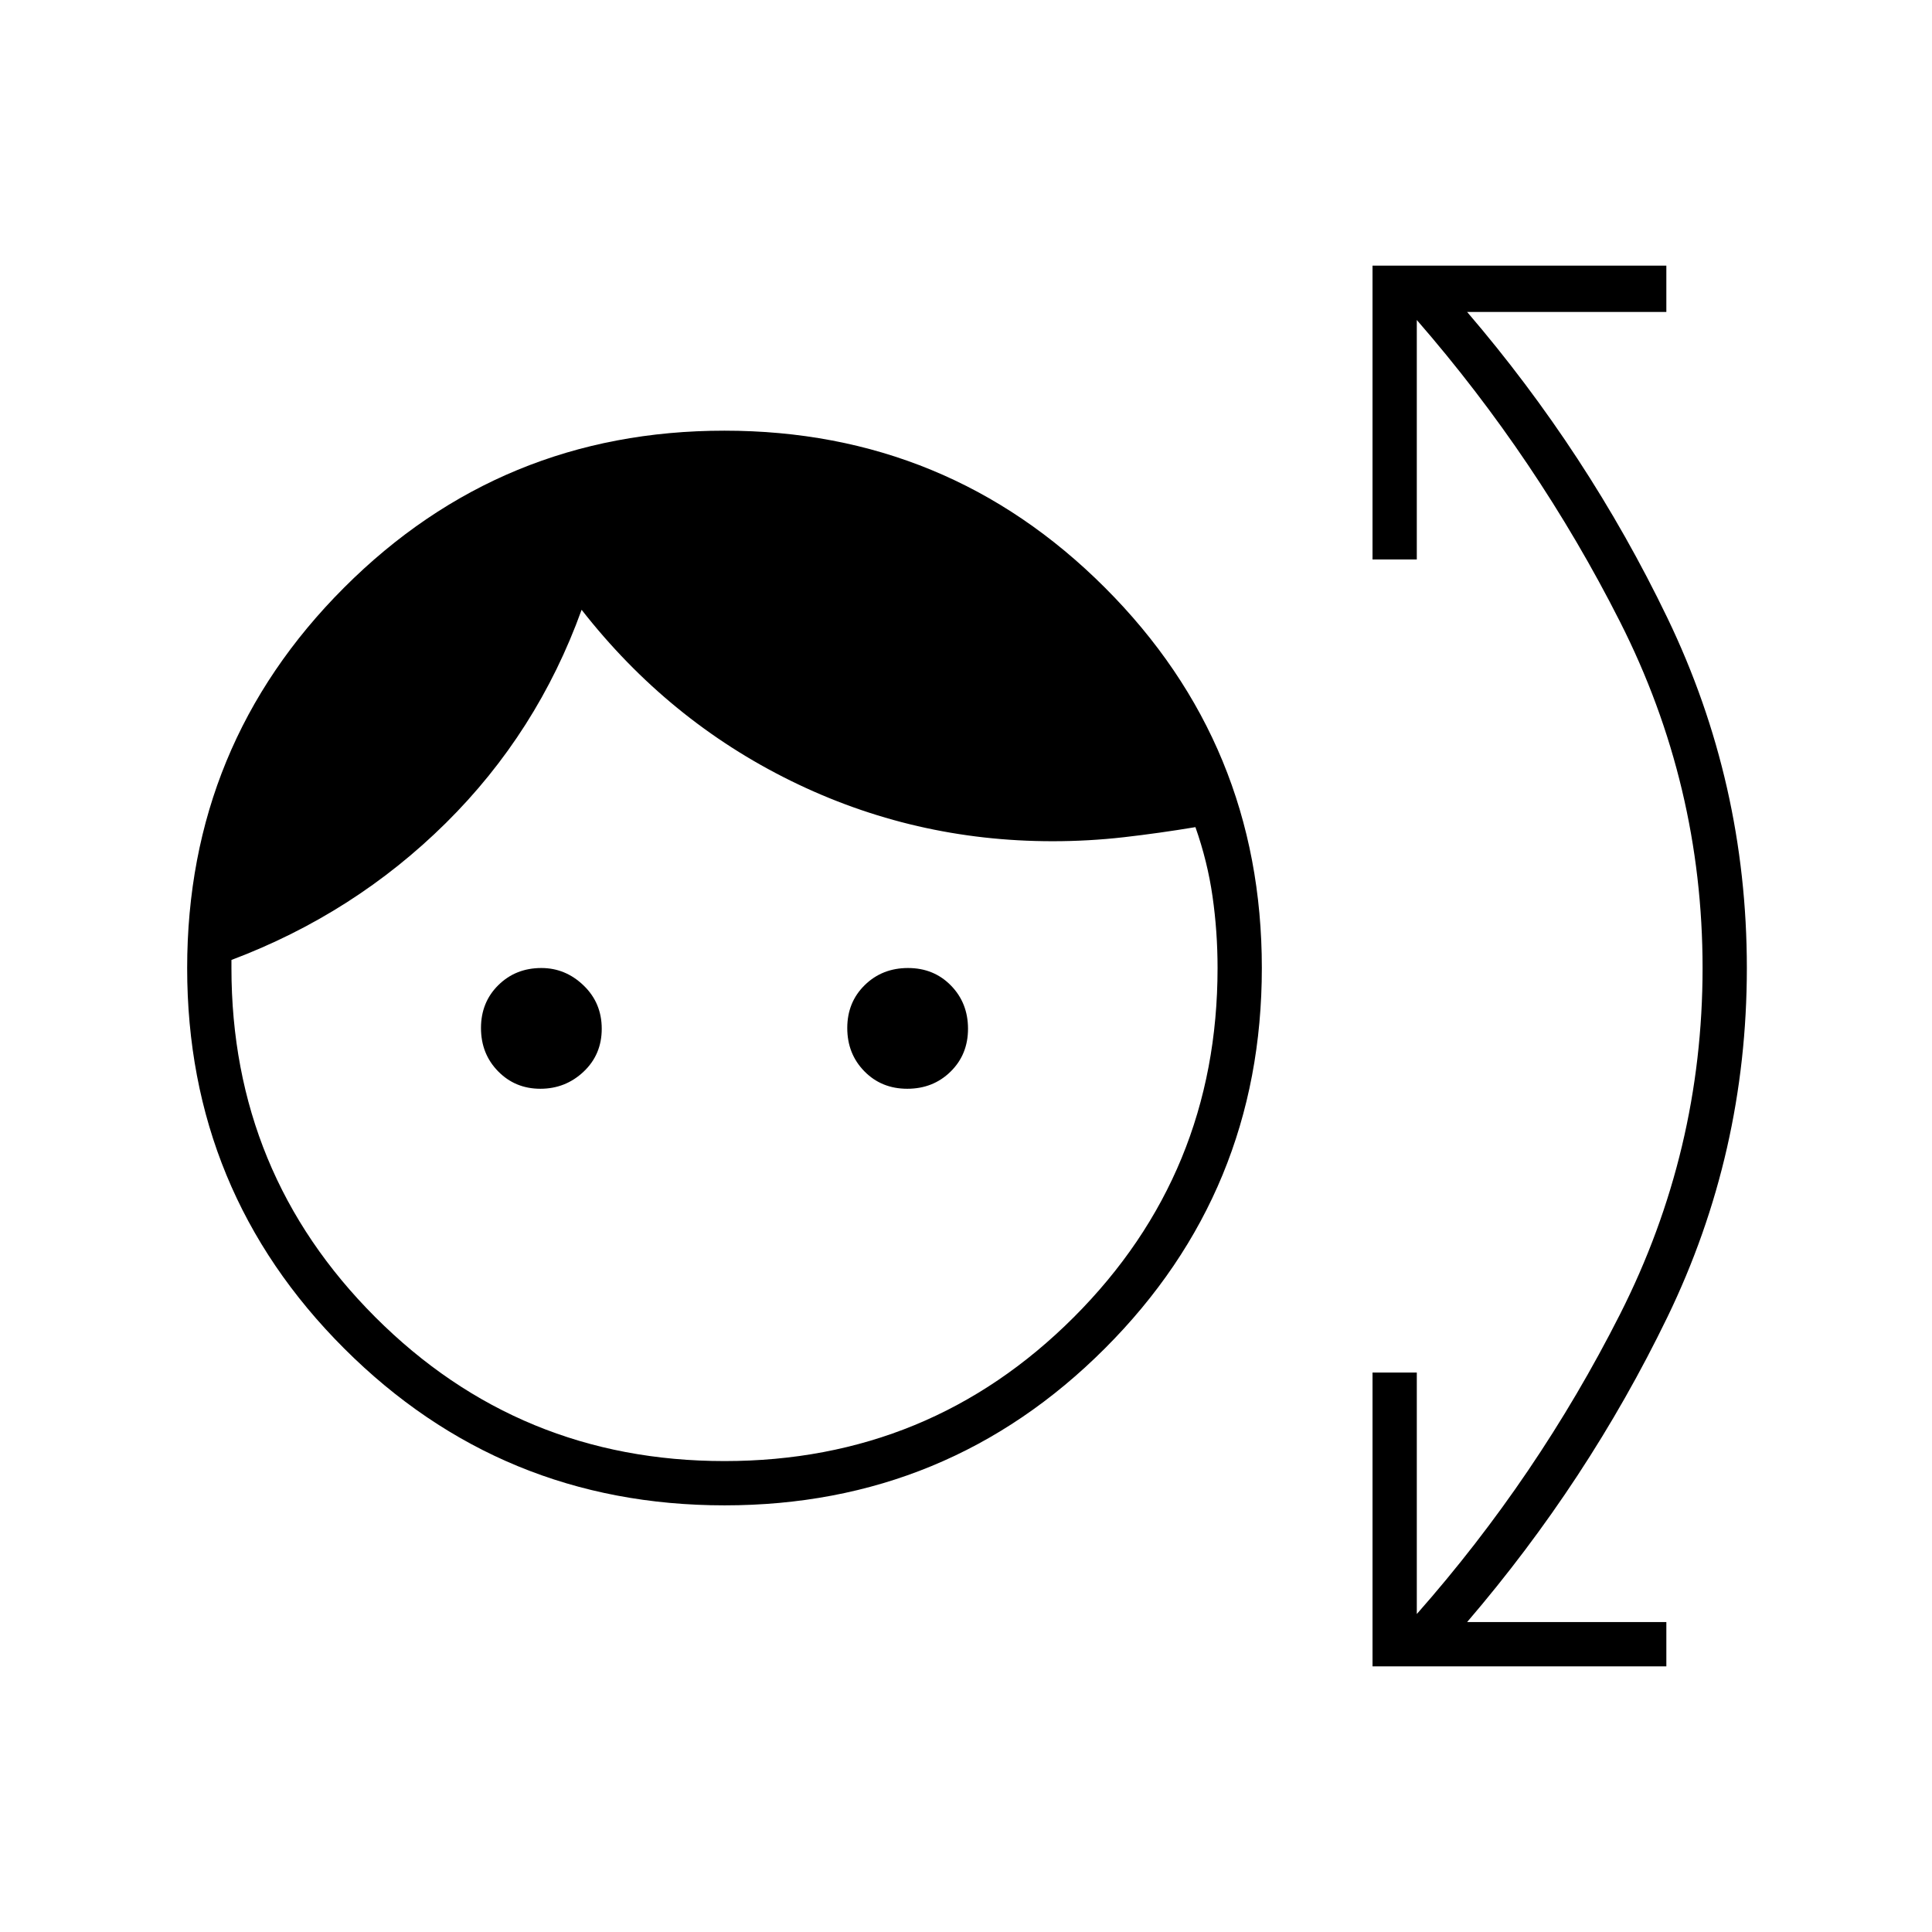 <svg xmlns="http://www.w3.org/2000/svg" width="48" height="48" viewBox="0 -960 960 960"><path d="M360.04-212Q249-212 171-289.96q-78-77.95-78-189Q93-590 170.96-668q77.95-78 189-78Q471-746 549-668.04q78 77.95 78 189Q627-368 549.04-290q-77.95 78-189 78Zm-.04-22q102.08 0 173.54-71.46T605-479q0-18.13-2.5-35.56Q600-532 594-549q-18 3-35.5 5t-35.5 2q-69 0-130-30t-104-85q-22 61-67.5 106T115-483v4q0 102 71.5 173.5T360-234Zm-91.5-185q-12.5 0-21-8.68-8.5-8.67-8.5-21.5 0-12.82 8.63-21.32 8.62-8.5 21.37-8.5 12 0 21 8.68 9 8.67 9 21.5 0 12.82-9 21.32t-21.5 8.5Zm182.32 0q-12.82 0-21.32-8.68-8.5-8.67-8.5-21.5 0-12.82 8.68-21.32 8.67-8.5 21.5-8.5 12.82 0 21.32 8.68 8.5 8.67 8.5 21.5 0 12.82-8.68 21.32-8.67 8.5-21.5 8.5ZM682-132v-146h22v120q60-68 101-149t41-172q0-91-41-172T704-801v119h-22v-146h146v23h-99q60 70 99.5 152T868-479q0 92-39.5 173.5T729-154h99v22H682Z"/></svg>